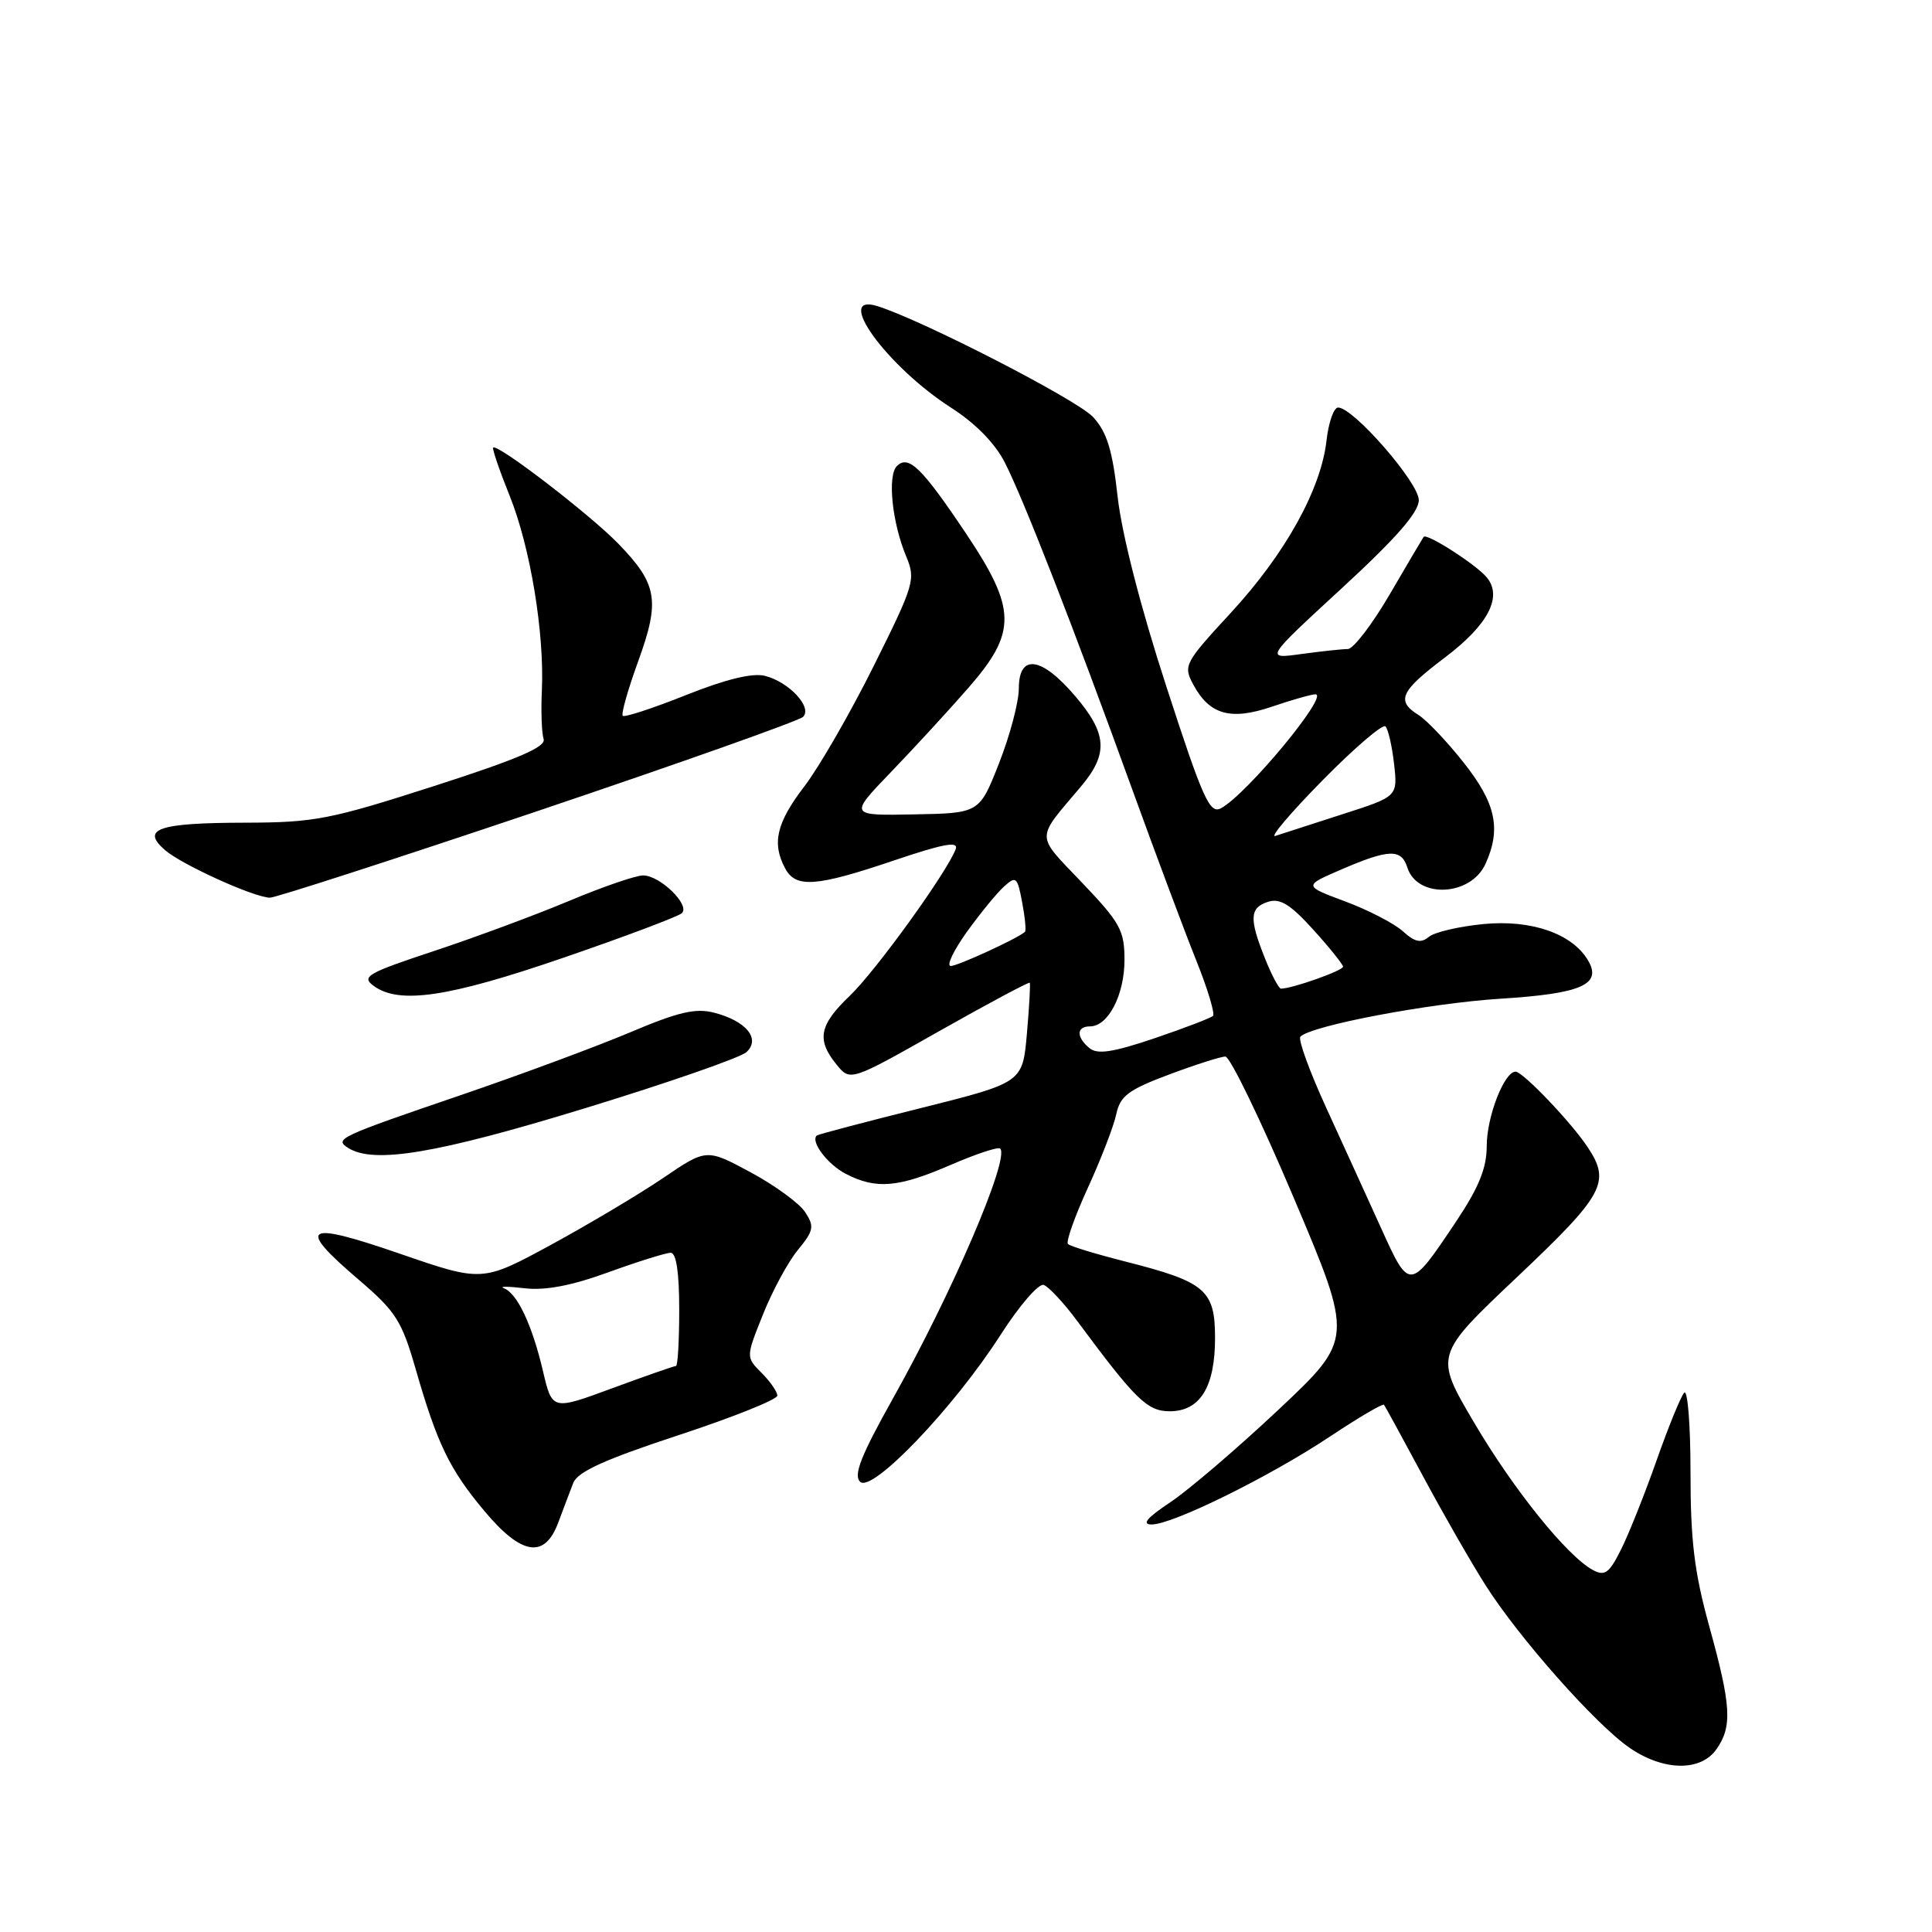 <?xml version="1.0" encoding="UTF-8" standalone="no"?>
<!DOCTYPE svg PUBLIC "-//W3C//DTD SVG 1.1//EN" "http://www.w3.org/Graphics/SVG/1.1/DTD/svg11.dtd" >
<svg xmlns="http://www.w3.org/2000/svg" xmlns:xlink="http://www.w3.org/1999/xlink" version="1.1" viewBox="0 0 256 256">
 <g >
 <path fill="currentColor"
d=" M 227.44 231.78 C 229.56 228.76 229.40 226.03 226.49 215.51 C 224.51 208.34 224.00 204.19 224.00 195.06 C 224.00 188.76 223.62 184.03 223.16 184.55 C 222.70 185.07 221.06 189.10 219.51 193.50 C 217.96 197.90 215.85 203.20 214.82 205.27 C 213.24 208.45 212.65 208.88 211.09 208.05 C 207.66 206.21 200.54 197.37 195.29 188.44 C 190.07 179.57 190.07 179.57 201.04 169.20 C 212.58 158.28 213.47 156.64 210.35 151.97 C 208.13 148.64 201.78 142.00 200.82 142.00 C 199.32 142.00 197.00 147.96 197.00 151.84 C 197.00 154.76 195.97 157.31 193.00 161.77 C 186.78 171.08 186.78 171.08 183.01 162.75 C 181.20 158.76 177.92 151.56 175.71 146.74 C 173.50 141.91 171.97 137.69 172.31 137.36 C 173.78 135.89 189.35 132.94 198.75 132.34 C 209.64 131.66 212.37 130.44 210.37 127.17 C 208.24 123.68 202.87 121.84 196.60 122.44 C 193.36 122.75 190.09 123.51 189.33 124.14 C 188.28 125.01 187.48 124.84 185.89 123.40 C 184.75 122.37 181.32 120.59 178.26 119.45 C 172.70 117.38 172.70 117.38 177.78 115.19 C 184.05 112.49 185.69 112.45 186.48 114.95 C 187.80 119.10 194.87 118.78 196.83 114.48 C 198.94 109.83 198.22 106.46 193.97 101.08 C 191.75 98.27 189.05 95.42 187.97 94.75 C 184.95 92.86 185.54 91.59 191.49 87.10 C 197.20 82.78 199.13 79.07 197.00 76.50 C 195.59 74.80 189.02 70.59 188.64 71.14 C 188.50 71.34 186.47 74.76 184.15 78.75 C 181.82 82.74 179.32 86.00 178.59 86.00 C 177.87 86.00 175.10 86.30 172.44 86.66 C 167.60 87.33 167.60 87.33 177.80 77.94 C 185.00 71.31 188.00 67.88 188.00 66.27 C 188.00 63.95 179.33 54.00 177.31 54.00 C 176.73 54.00 176.04 55.97 175.77 58.38 C 175.03 64.87 170.31 73.37 163.11 81.18 C 156.96 87.84 156.77 88.20 158.10 90.68 C 160.26 94.72 163.07 95.51 168.59 93.62 C 171.21 92.73 173.78 92.00 174.30 92.00 C 176.19 92.00 165.24 105.22 161.80 107.09 C 160.30 107.91 159.41 105.94 154.55 90.97 C 151.14 80.50 148.66 70.82 148.10 65.88 C 147.41 59.64 146.68 57.27 144.85 55.27 C 142.77 52.99 122.17 42.40 116.25 40.56 C 110.39 38.74 117.51 48.55 126.02 54.02 C 129.23 56.07 131.85 58.74 133.14 61.28 C 135.63 66.15 142.20 83.00 149.99 104.50 C 153.18 113.30 157.02 123.56 158.52 127.29 C 160.02 131.03 161.01 134.32 160.73 134.61 C 160.44 134.89 156.95 136.23 152.97 137.58 C 147.46 139.44 145.41 139.75 144.37 138.89 C 142.58 137.41 142.62 136.00 144.44 136.00 C 146.84 136.00 149.00 131.82 149.00 127.20 C 149.00 123.28 148.44 122.27 143.36 116.94 C 137.16 110.43 137.17 111.39 143.23 104.22 C 146.90 99.86 146.72 97.21 142.42 92.18 C 137.97 86.98 135.00 86.60 135.00 91.23 C 135.00 93.00 133.83 97.44 132.39 101.10 C 129.78 107.75 129.78 107.75 121.14 107.91 C 112.50 108.08 112.50 108.08 118.07 102.29 C 121.13 99.11 125.75 94.09 128.32 91.14 C 134.76 83.77 134.71 80.72 128.02 70.72 C 122.17 61.98 120.38 60.22 118.84 61.76 C 117.57 63.03 118.20 69.23 120.07 73.71 C 121.35 76.78 121.16 77.42 115.79 88.21 C 112.70 94.42 108.56 101.61 106.59 104.19 C 102.88 109.03 102.25 111.73 104.04 115.07 C 105.44 117.70 108.13 117.51 118.41 114.03 C 125.04 111.79 127.05 111.42 126.63 112.53 C 125.43 115.66 116.03 128.67 112.60 131.95 C 108.55 135.82 108.17 137.76 110.83 141.04 C 112.66 143.30 112.66 143.30 124.47 136.62 C 130.96 132.95 136.36 130.07 136.45 130.22 C 136.55 130.37 136.38 133.41 136.07 136.97 C 135.50 143.45 135.50 143.45 122.00 146.83 C 114.58 148.68 108.38 150.32 108.23 150.46 C 107.36 151.26 109.65 154.28 112.07 155.54 C 116.09 157.62 119.02 157.37 125.96 154.36 C 129.31 152.91 132.27 151.93 132.53 152.19 C 133.82 153.49 126.19 171.27 118.30 185.34 C 114.08 192.88 113.06 195.46 113.97 196.34 C 115.54 197.88 126.38 186.54 132.58 176.88 C 135.05 173.02 137.62 170.04 138.29 170.26 C 138.95 170.48 140.97 172.65 142.77 175.08 C 150.48 185.49 152.03 187.00 155.00 187.00 C 159.01 187.00 161.00 183.79 161.00 177.30 C 161.00 170.94 159.74 169.86 149.19 167.18 C 145.25 166.18 141.79 165.13 141.51 164.84 C 141.22 164.55 142.40 161.21 144.14 157.41 C 145.88 153.61 147.58 149.21 147.91 147.64 C 148.43 145.22 149.50 144.41 154.88 142.39 C 158.38 141.08 161.75 140.00 162.37 140.00 C 162.99 140.01 167.07 148.43 171.43 158.72 C 179.35 177.43 179.35 177.43 169.43 186.77 C 163.97 191.90 157.51 197.43 155.08 199.05 C 151.96 201.13 151.23 202.00 152.61 202.00 C 155.39 202.00 168.23 195.67 176.26 190.33 C 180.03 187.82 183.23 185.94 183.39 186.14 C 183.54 186.34 185.84 190.55 188.50 195.50 C 191.15 200.45 194.89 206.97 196.81 210.00 C 201.27 217.04 211.49 228.57 215.98 231.63 C 220.47 234.69 225.36 234.75 227.44 231.78 Z  M 73.97 201.75 C 74.64 199.96 75.53 197.60 75.96 196.50 C 76.54 195.01 80.10 193.40 89.87 190.18 C 97.09 187.81 103.00 185.44 103.00 184.93 C 103.00 184.42 102.06 183.06 100.92 181.92 C 98.83 179.83 98.83 179.83 101.10 174.17 C 102.34 171.05 104.42 167.21 105.72 165.63 C 107.82 163.07 107.93 162.52 106.70 160.63 C 105.95 159.46 102.69 157.08 99.47 155.34 C 93.61 152.19 93.61 152.19 87.87 156.09 C 84.72 158.23 78.03 162.21 73.02 164.94 C 63.90 169.89 63.90 169.89 52.95 166.11 C 40.30 161.75 39.20 162.45 47.51 169.55 C 52.45 173.77 53.23 175.00 55.07 181.38 C 57.93 191.32 59.57 194.71 64.18 200.21 C 69.10 206.10 72.17 206.58 73.97 201.75 Z  M 77.47 146.86 C 88.49 143.49 98.14 140.13 98.91 139.41 C 100.82 137.65 98.88 135.29 94.64 134.19 C 92.17 133.55 89.90 134.08 83.52 136.78 C 79.11 138.64 69.07 142.37 61.20 145.06 C 44.83 150.65 44.26 150.92 46.14 152.11 C 49.53 154.26 57.92 152.85 77.47 146.86 Z  M 74.67 126.90 C 82.82 124.10 89.88 121.44 90.35 121.00 C 91.49 119.93 87.46 116.00 85.22 116.00 C 84.24 116.00 79.85 117.51 75.47 119.35 C 71.09 121.19 63.04 124.18 57.58 125.99 C 48.64 128.95 47.84 129.41 49.52 130.64 C 52.90 133.11 59.41 132.15 74.67 126.90 Z  M 71.23 107.47 C 90.06 101.12 105.89 95.51 106.41 94.99 C 107.68 93.72 104.55 90.36 101.35 89.55 C 99.70 89.14 96.17 90.00 90.90 92.10 C 86.52 93.85 82.75 95.08 82.52 94.85 C 82.28 94.62 83.20 91.38 84.55 87.66 C 87.49 79.57 87.12 77.40 81.94 72.05 C 78.16 68.16 65.91 58.75 65.35 59.31 C 65.20 59.47 66.18 62.34 67.53 65.69 C 70.26 72.45 72.15 83.86 71.80 91.50 C 71.67 94.25 71.78 97.14 72.03 97.92 C 72.38 98.97 68.66 100.57 57.50 104.16 C 43.73 108.59 41.68 108.99 32.50 109.01 C 20.96 109.03 18.63 109.83 21.86 112.64 C 24.07 114.56 33.55 118.87 35.75 118.95 C 36.43 118.98 52.40 113.81 71.23 107.47 Z  M 167.61 126.98 C 165.50 121.70 165.58 120.27 168.04 119.49 C 169.61 118.99 170.99 119.84 174.00 123.17 C 176.16 125.55 177.94 127.77 177.96 128.09 C 177.99 128.60 171.22 131.00 169.74 131.00 C 169.45 131.00 168.49 129.19 167.61 126.98 Z  M 128.10 123.50 C 129.88 121.03 132.10 118.31 133.05 117.46 C 134.63 116.03 134.81 116.19 135.44 119.56 C 135.82 121.56 135.99 123.33 135.81 123.48 C 134.80 124.37 126.90 128.00 125.98 128.00 C 125.37 128.00 126.33 125.98 128.10 123.50 Z  M 175.21 103.43 C 179.45 99.12 183.22 95.89 183.58 96.25 C 183.94 96.61 184.45 98.84 184.72 101.22 C 185.21 105.54 185.21 105.54 177.85 107.90 C 173.81 109.20 169.82 110.49 169.00 110.76 C 168.18 111.04 170.97 107.74 175.21 103.43 Z  M 71.95 181.69 C 70.51 175.55 68.54 171.37 66.77 170.70 C 66.07 170.44 67.30 170.44 69.50 170.70 C 72.26 171.02 75.71 170.37 80.62 168.58 C 84.54 167.16 88.25 166.00 88.87 166.00 C 89.61 166.00 90.00 168.60 90.00 173.50 C 90.00 177.62 89.81 181.00 89.57 181.00 C 89.33 181.00 85.54 182.32 81.15 183.94 C 73.17 186.89 73.17 186.89 71.95 181.69 Z "/>
</g>
</svg>